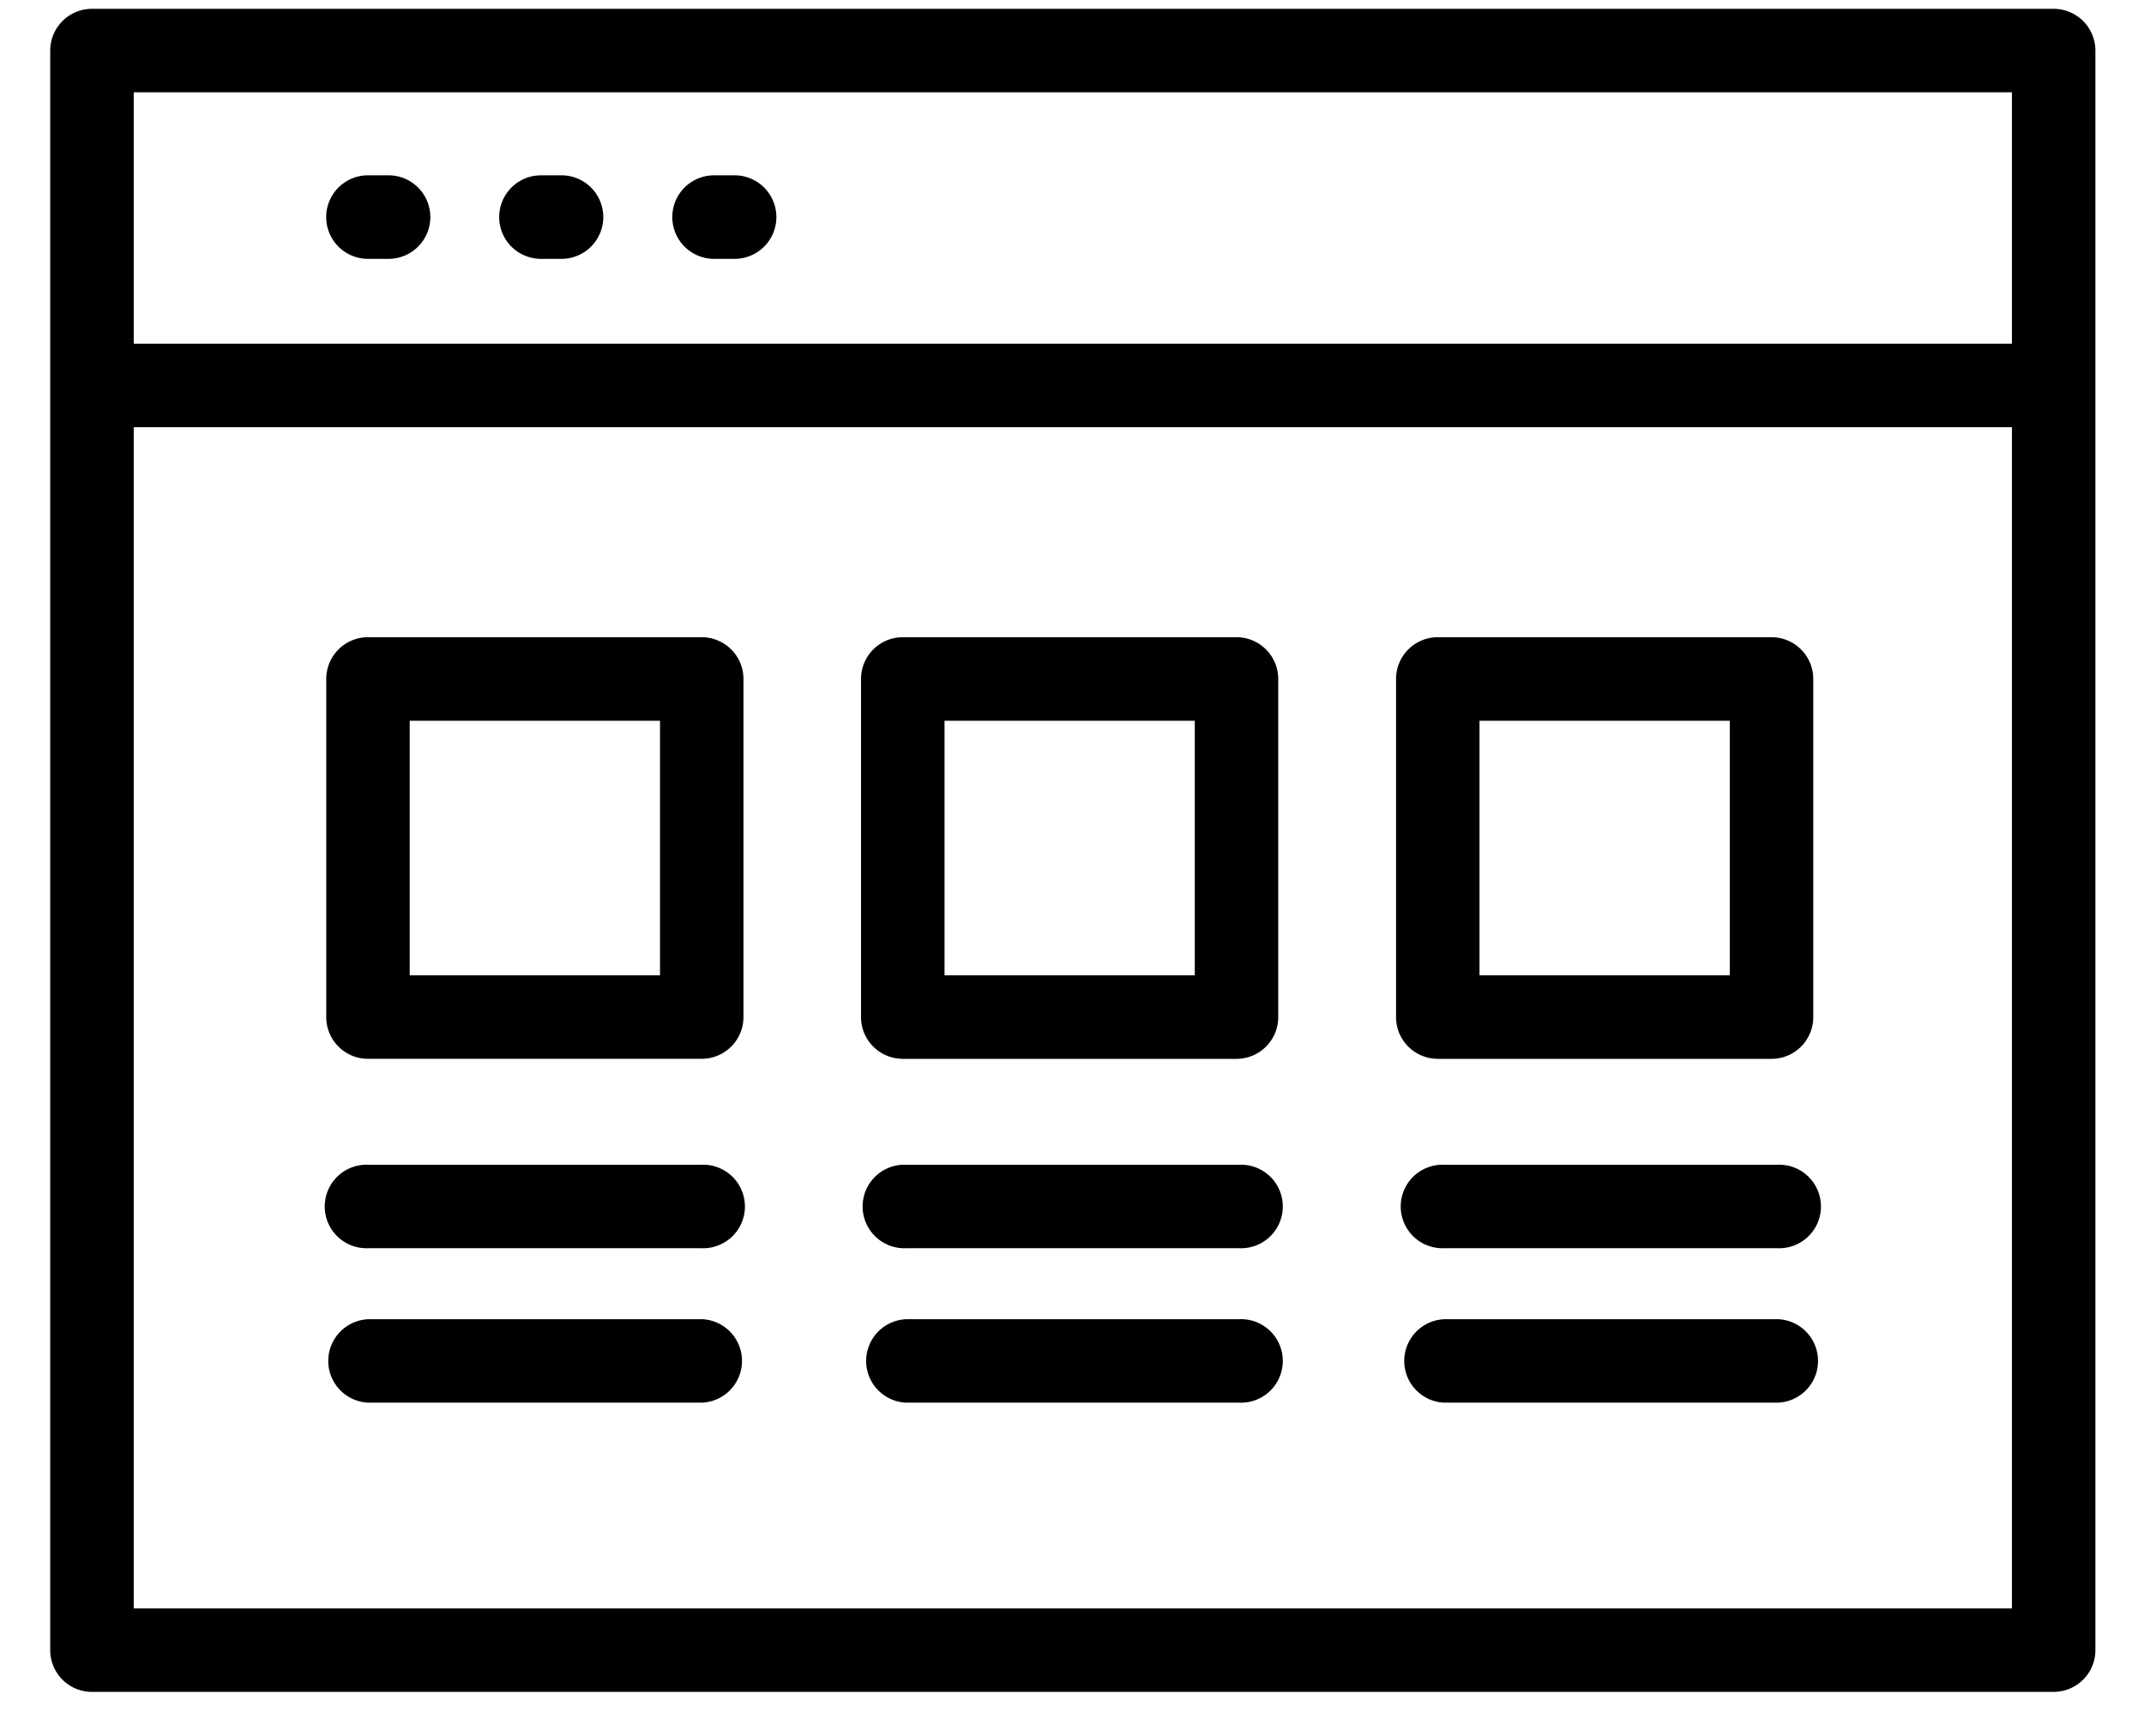 <svg width="42" height="34" fill="none" xmlns="http://www.w3.org/2000/svg"><path d="M40.23.173H1.803A.818.818 0 00.984.99v31.331c0 .452.366.818.818.818h38.429a.818.818 0 00.817-.818V.991a.818.818 0 00-.817-.818zm-.817 1.635v4.924H2.62V1.808h36.793zM2.62 31.503V8.368h36.793v23.136H2.62z" fill="#000"/><path d="M13.746 12.481H7.208a.818.818 0 00-.817.818v6.623c0 .451.366.817.817.817h6.538a.818.818 0 00.818-.817v-6.623a.818.818 0 00-.818-.818zm-.817 6.623H8.026v-4.987h4.903v4.987zm4.756 1.636h6.538a.818.818 0 00.817-.818v-6.623a.818.818 0 00-.817-.818h-6.538a.818.818 0 00-.818.818v6.623c0 .451.366.817.818.817zm.818-6.623h4.902v4.987h-4.902v-4.987zm9.662 6.623h6.538a.818.818 0 00.818-.818v-6.623a.818.818 0 00-.818-.818h-6.538a.818.818 0 00-.817.818v6.623c0 .451.366.817.817.817zm.818-6.623h4.903v4.987h-4.903v-4.987zm-15.237 8.697H7.208a.818.818 0 100 1.635h6.538a.818.818 0 100-1.635zm0 3.026H7.208a.818.818 0 000 1.634h6.538a.818.818 0 000-1.635zm10.537-3.026h-6.538a.818.818 0 100 1.635h6.538a.818.818 0 100-1.635zm0 3.026h-6.538a.818.818 0 000 1.634h6.538a.818.818 0 100-1.635zm10.542-3.026h-6.539a.818.818 0 100 1.635h6.539a.818.818 0 100-1.635zm0 3.026h-6.539a.818.818 0 000 1.634h6.539a.818.818 0 000-1.635zM7.208 5.07h.404a.818.818 0 000-1.636h-.404a.818.818 0 000 1.636zm3.389 0H11a.818.818 0 000-1.636h-.403a.818.818 0 000 1.636zm3.391 0h.403a.818.818 0 000-1.636h-.403a.818.818 0 000 1.636z" fill="#000"/></svg>
